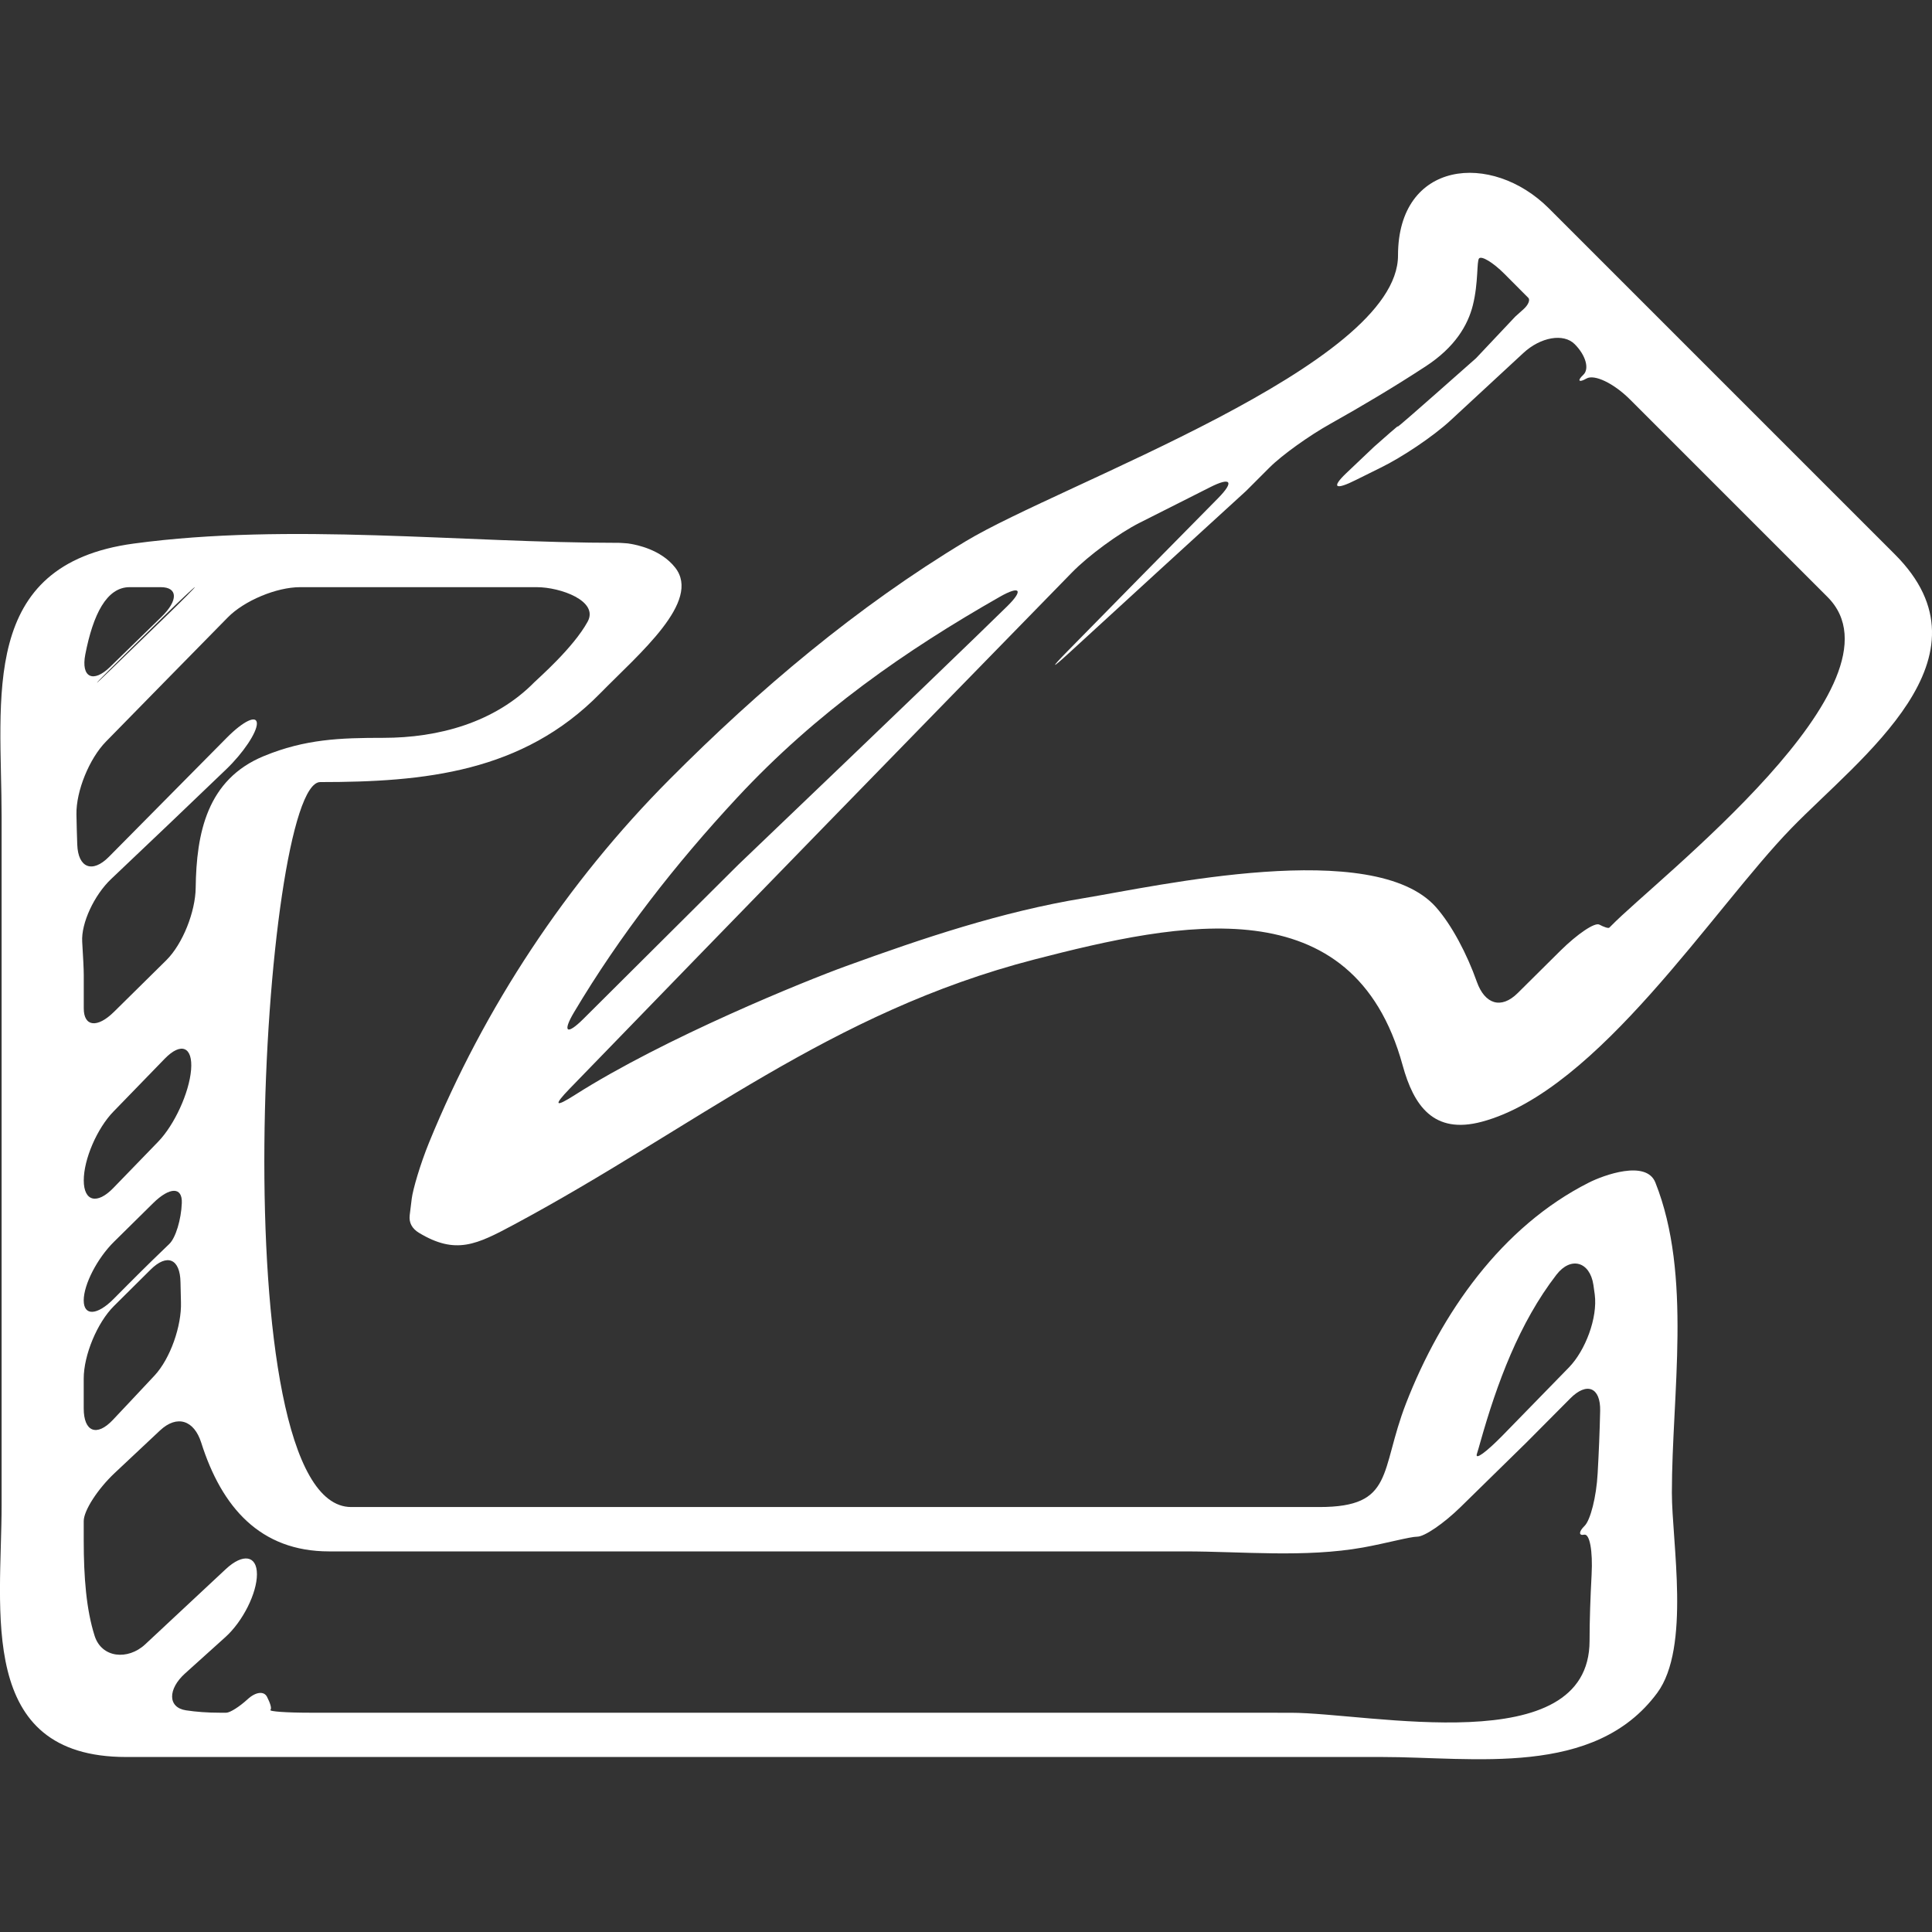 <?xml version="1.0" encoding="UTF-8" standalone="no"?>
<!-- Generator: Adobe Illustrator 16.0.0, SVG Export Plug-In . SVG Version: 6.00 Build 0)  -->

<svg
   xmlns:dc="http://purl.org/dc/elements/1.1/"
   xmlns:cc="http://creativecommons.org/ns#"
   xmlns:rdf="http://www.w3.org/1999/02/22-rdf-syntax-ns#"
   xmlns:svg="http://www.w3.org/2000/svg"
   xmlns="http://www.w3.org/2000/svg"
   xmlns:sodipodi="http://sodipodi.sourceforge.net/DTD/sodipodi-0.dtd"
   xmlns:inkscape="http://www.inkscape.org/namespaces/inkscape"
   version="1.1"
   id="Capa_1"
   x="0px"
   y="0px"
   width="45.417px"
   height="45.418px"
   viewBox="0 0 45.417 45.418"
   style="enable-background:new 0 0 45.417 45.418;"
   xml:space="preserve"
   inkscape:version="0.48.5 r10040"
   sodipodi:docname="JumpToPageIcon.svg"
   inkscape:export-filename="C:\dev3\simsip-line\Simsip.LineRunner.Content\Content\Images\Icons\JumpToPageIconNormal.png"
   inkscape:export-xdpi="158.52747"
   inkscape:export-ydpi="158.52747"><rect x="0" y="0" width="45.417" height="45.418" fill="#333333" stroke="none"/><defs
   id="defs43" /><sodipodi:namedview
   pagecolor="#ffffff"
   bordercolor="#666666"
   borderopacity="1"
   objecttolerance="10"
   gridtolerance="10"
   guidetolerance="10"
   inkscape:pageopacity="0"
   inkscape:pageshadow="2"
   inkscape:window-width="2048"
   inkscape:window-height="1129"
   id="namedview41"
   showgrid="false"
   inkscape:zoom="5.1961778"
   inkscape:cx="22.7085"
   inkscape:cy="22.709"
   inkscape:window-x="1912"
   inkscape:window-y="-8"
   inkscape:window-maximized="1"
   inkscape:current-layer="Capa_1" />
<g
   id="g3"
   style="fill:#ffffff">
	<g
   id="g5"
   style="fill:#ffffff">
		<path
   d="M32.864,6.006c0,2.589-7.918,5.365-10.161,6.717c-2.558,1.54-4.861,3.485-6.961,5.596    c-2.418,2.429-4.359,5.365-5.655,8.538c-0.209,0.511-0.381,1.105-0.408,1.32c-0.016,0.13-0.032,0.26-0.048,0.39    c-0.022,0.183,0.062,0.318,0.215,0.412c0.871,0.527,1.361,0.276,2.239-0.193c4.247-2.278,7.418-4.988,12.239-6.233    c3.417-0.882,7.489-1.743,8.649,2.491c0.258,0.94,0.723,1.632,1.864,1.325c2.734-0.732,5.433-5.004,7.271-6.896    c1.629-1.677,4.862-4.014,2.438-6.439c-2.712-2.712-5.424-5.424-8.136-8.136C35.065,3.554,32.864,3.768,32.864,6.006z     M13.498,23.79c1.076-1.807,2.378-3.475,3.825-5.033c1.873-2.017,3.978-3.473,6.181-4.728c0.479-0.273,0.565-0.161,0.17,0.226    c-0.73,0.716-2.344,2.273-6.319,6.073c-1.245,1.24-2.455,2.443-3.643,3.626C13.321,24.343,13.215,24.264,13.498,23.79z     M37.017,8.09c0.261,0.261,0.352,0.583,0.202,0.722c-0.148,0.138-0.106,0.191,0.076,0.086s0.636,0.106,1.026,0.496    c1.547,1.547,3.094,3.094,4.64,4.64c2.004,2.004-4.034,6.647-5.086,7.73c-0.014,0.015-0.027,0.028-0.042,0.042    c-0.023,0.023-0.125-0.012-0.235-0.07c-0.108-0.06-0.521,0.223-0.914,0.611c-0.335,0.331-0.67,0.664-1.005,0.997    c-0.392,0.39-0.774,0.26-0.961-0.262c-0.232-0.656-0.589-1.335-0.961-1.756c-1.457-1.647-6.568-0.494-8.281-0.212    c-1.926,0.318-3.764,0.935-5.592,1.599c-0.932,0.338-4.249,1.677-6.371,3.028c-0.466,0.297-0.508,0.251-0.124-0.146    c4.048-4.178,8.01-8.246,11.812-12.139c0.386-0.395,1.097-0.919,1.59-1.167c0.55-0.278,1.102-0.555,1.655-0.835    c0.492-0.249,0.576-0.136,0.188,0.258c-1.185,1.202-2.371,2.403-3.553,3.61c-0.386,0.394-0.369,0.412,0.038,0.039    c1.39-1.275,2.783-2.551,4.175-3.821c0.182-0.183,0.365-0.365,0.547-0.547c0.303-0.303,0.944-0.757,1.425-1.026    c0.758-0.425,1.51-0.872,2.25-1.356c0.689-0.45,0.989-0.966,1.107-1.433c0.135-0.536,0.087-1.044,0.148-1.105    c0.062-0.062,0.329,0.098,0.593,0.363c0.134,0.136,0.292,0.295,0.478,0.48c0.029,0.029,0.058,0.058,0.086,0.086    c0.047,0.048-0.002,0.166-0.111,0.264l-0.196,0.176L34.699,8.42c-3.119,2.762-0.984,0.833-2.397,2.082    c-0.196,0.187-0.416,0.396-0.653,0.62c-0.36,0.342-0.262,0.407,0.231,0.158c0.19-0.096,0.382-0.191,0.577-0.286    c0.497-0.242,1.231-0.732,1.637-1.107c0.554-0.513,1.129-1.044,1.717-1.589C36.217,7.922,36.757,7.829,37.017,8.09z"
   id="path7"
   style="fill:#ffffff" />
		<path
   d="M38.958,39.796c0.788-1.066,0.344-3.552,0.344-4.704c0-2.319,0.481-5.11-0.388-7.294c-0.216-0.542-1.224-0.169-1.559,0    c-2.059,1.038-3.479,3.076-4.302,5.191c-0.622,1.604-0.268,2.438-2.039,2.438c-1.311,0-2.622,0-3.933,0c-6.275,0-12.55,0-18.825,0    c-3.101,0-2.098-17.042-0.728-17.042c2.449,0,4.758-0.229,6.576-2.081c0.922-0.94,2.392-2.167,1.768-2.961    c-0.341-0.435-0.927-0.535-1.028-0.555c-0.053-0.011-0.114-0.018-0.184-0.021c-0.05-0.002-0.074-0.006-0.107-0.006    c-3.711,0-7.734-0.479-11.409,0.017c-3.652,0.493-3.106,3.62-3.106,6.435c0,5.386,0,10.771,0,16.156    c0,2.493-0.6,5.934,2.928,5.934c9.84,0,19.681,0,29.521,0C34.639,41.303,37.484,41.792,38.958,39.796z M34.799,33.902    c0.392-1.388,0.914-2.802,1.79-3.937c0.338-0.437,0.785-0.308,0.868,0.238c0.012,0.075,0.022,0.151,0.032,0.228    c0.071,0.549-0.22,1.315-0.605,1.712c-0.519,0.531-1.039,1.064-1.558,1.598c-0.387,0.395-0.656,0.593-0.608,0.438    C34.746,34.09,34.772,33.998,34.799,33.902z M2.005,15.385c0.183-0.942,0.502-1.582,1.041-1.582c0.245,0,0.489,0,0.733,0    c0.405,0,0.413,0.312,0.018,0.697c-0.398,0.389-0.801,0.781-1.21,1.179C2.191,16.064,1.9,15.928,2.005,15.385z M4.58,13.803    c0.015,0-0.294,0.312-0.691,0.696c-0.416,0.403-0.853,0.826-1.308,1.267c-0.396,0.385-0.405,0.376-0.014-0.014    c0.414-0.413,0.841-0.832,1.27-1.251C4.231,14.116,4.564,13.803,4.58,13.803z M5.335,17.338c-0.925,0.935-1.85,1.868-2.774,2.803    c-0.388,0.393-0.726,0.264-0.745-0.289c-0.008-0.231-0.015-0.467-0.019-0.705c-0.011-0.553,0.306-1.318,0.693-1.713    c0.958-0.979,1.912-1.95,2.863-2.918c0.387-0.396,1.148-0.713,1.7-0.713c1.856,0,3.711,0,5.567,0c0.552,0,1.459,0.323,1.195,0.809    c-0.335,0.616-1.176,1.347-1.249,1.421c-0.939,0.957-2.264,1.312-3.556,1.312c-1.011,0-1.834,0.028-2.806,0.428    c-1.34,0.551-1.588,1.815-1.604,3.1c-0.007,0.553-0.3,1.314-0.693,1.702c-0.408,0.402-0.816,0.806-1.226,1.21    c-0.393,0.389-0.712,0.353-0.712-0.08c0-0.261,0-0.521,0-0.783c0-0.144-0.015-0.421-0.037-0.786    c-0.025-0.434,0.28-1.093,0.681-1.473c0.904-0.856,1.806-1.715,2.706-2.58c0.398-0.382,0.72-0.863,0.72-1.074    S5.725,16.946,5.335,17.338z M3.979,29.243c-0.15,0.142-0.592,0.571-0.981,0.963c-0.109,0.109-0.217,0.219-0.326,0.328    c-0.389,0.392-0.704,0.407-0.704,0.035c0-0.373,0.318-0.989,0.711-1.377c0.307-0.303,0.613-0.604,0.919-0.907    c0.393-0.388,0.693-0.389,0.676-0.002C4.259,28.67,4.129,29.101,3.979,29.243z M4.254,30.61c0.018,0.552-0.247,1.326-0.624,1.729    c-0.325,0.349-0.651,0.693-0.977,1.04c-0.378,0.402-0.685,0.281-0.685-0.271c0-0.233,0-0.467,0-0.701    c0-0.552,0.318-1.316,0.71-1.705c0.287-0.285,0.573-0.57,0.86-0.854c0.392-0.39,0.697-0.257,0.705,0.296    C4.246,30.298,4.249,30.455,4.254,30.61z M3.717,26.84c-0.351,0.362-0.701,0.725-1.052,1.086    c-0.384,0.397-0.696,0.317-0.696-0.178c0-0.496,0.311-1.219,0.695-1.615c0.407-0.419,0.81-0.834,1.209-1.246    c0.385-0.396,0.663-0.279,0.619,0.261C4.448,25.687,4.101,26.444,3.717,26.84z M7.29,40.262c-0.552,0-0.97-0.029-0.933-0.066    c0.037-0.037-0.009-0.169-0.081-0.309c-0.072-0.139-0.267-0.116-0.456,0.059c-0.19,0.175-0.414,0.316-0.5,0.316    c-0.052,0-0.104,0-0.156,0c-0.29,0-0.552-0.02-0.79-0.056c-0.433-0.064-0.434-0.498-0.023-0.868    c0.316-0.284,0.632-0.567,0.948-0.854c0.41-0.37,0.741-1.032,0.741-1.477c0-0.442-0.328-0.498-0.732-0.121    c-0.632,0.59-1.264,1.18-1.896,1.77c-0.404,0.376-1.021,0.324-1.188-0.202c-0.196-0.618-0.256-1.377-0.256-2.25    c0-0.148,0-0.298,0-0.447c0-0.246,0.327-0.753,0.729-1.131c0.353-0.332,0.707-0.665,1.063-0.998    c0.403-0.378,0.803-0.242,0.97,0.285c0.482,1.521,1.388,2.557,3.006,2.557c6.707,0,13.415,0,20.121,0    c1.343,0,2.817,0.152,4.185-0.092c0.543-0.098,1.104-0.254,1.273-0.254c0.171,0,0.628-0.312,1.023-0.7l1.546-1.515    c0.343-0.345,0.687-0.689,1.029-1.035c0.389-0.393,0.714-0.262,0.703,0.29c-0.011,0.489-0.031,0.981-0.059,1.47    c-0.029,0.553-0.171,1.105-0.309,1.238c-0.137,0.133-0.139,0.233-0.008,0.205c0.131-0.029,0.204,0.383,0.175,0.935    c-0.028,0.538-0.048,1.061-0.048,1.558c0,2.838-5.185,1.693-7.027,1.693C22.659,40.262,14.975,40.262,7.29,40.262z"
   id="path9"
   style="fill:#ffffff" />
	</g>
</g>
<g
   id="g11">
</g>
<g
   id="g13">
</g>
<g
   id="g15">
</g>
<g
   id="g17">
</g>
<g
   id="g19">
</g>
<g
   id="g21">
</g>
<g
   id="g23">
</g>
<g
   id="g25">
</g>
<g
   id="g27">
</g>
<g
   id="g29">
</g>
<g
   id="g31">
</g>
<g
   id="g33">
</g>
<g
   id="g35">
</g>
<g
   id="g37">
</g>
<g
   id="g39">
</g>
</svg>